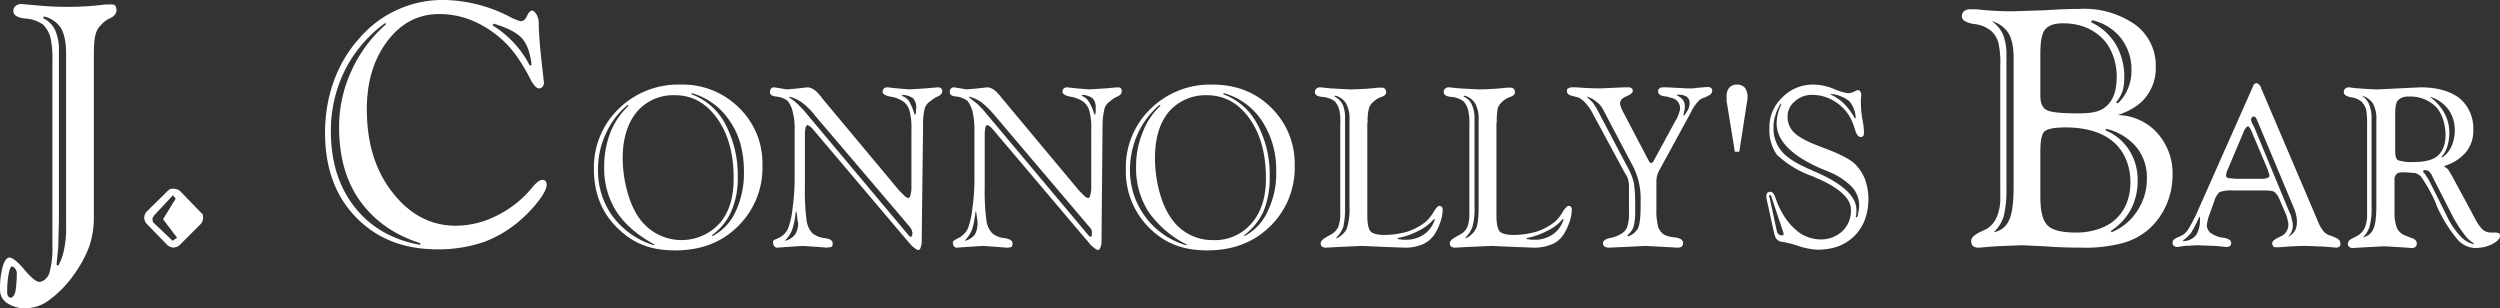 <svg xmlns="http://www.w3.org/2000/svg" viewBox="0 0 729.9 90">
	<rect x="0" y="0" width="729.9" height="90" fill="#333333" stroke="none"/>
	<defs>
		<style>
			.cls-1{fill:#fff}
		</style>
	</defs>
	<g id="Layer_2">
		<g id="Calque_1">
			<path class="cls-1" d="M129.8 0a42.9 42.9 0 0119.4 5.1 14.9 14.9 0 002.8 1.1c.8 0 1.4-.5 1.9-1.6s1-1.5 1.5-1.5 1.8 1.2 1.9 3.6v.9c.1 3.1.4 6.6.8 10.2l.7 6.2a1.8 1.8 0 01-.4 1.3 1.1 1.1 0 01-1 .5c-.8 0-1.7-1-2.6-2.8a54.7 54.7 0 00-3.6-6.1 29.8 29.8 0 00-10.3-9.4 25.2 25.2 0 00-12.7-3.4c-6 0-11.1 2.6-15.1 7.9s-6 11.9-6 19.9c0 9.7 2.4 17.8 7.5 24.3s11.2 9.7 18.5 9.7a26.1 26.1 0 0010.1-2.1 31.3 31.3 0 009.1-5.8 26.2 26.2 0 003.1-3.3c1.2-1.4 2.2-2.2 2.9-2.2a1.5 1.5 0 011 .4 2 2 0 01.3 1.1q0 1.3-1.8 3.9a37.3 37.3 0 01-4.8 5.4 35 35 0 01-11.3 7.2 41.1 41.1 0 01-14 2.3c-9.8 0-17.7-3.1-23.8-9.4s-9-14.5-9-24.7 3.3-20.1 10-27.5A32 32 0 01129.8 0m14.3 6.9l-.3.5a29.1 29.1 0 016.3 5.2 28.8 28.8 0 014.6 6.6l.5-.3c-.4-3.5-1.3-6-2.8-7.7s-4.3-3.1-8.3-4.3zm-21.4 64.6V71c-7.8-2.5-13.6-6.7-17.7-12.5s-6-13-6-21.4a39.1 39.1 0 013.6-16.4 39.7 39.7 0 0110.1-13.6l-.2-.4a38.2 38.2 0 00-11.8 13.8 39.8 39.8 0 00-4.1 17.8c0 8.9 2.3 16.2 6.9 22.1s11 9.6 19.2 11.1zM52.6 55.8l6.1 6.3a1.5 1.5 0 01.5.6 3.1 3.1 0 01.1 1 2.9 2.9 0 01-.2.9 2.2 2.2 0 01-.5.8l-6.3 6.3-.7.4-1 .2-.9-.2-.8-.5-6.2-6.4a1.6 1.6 0 01-.4-.7 3 3 0 01-.2-1 2.9 2.9 0 01.2-.9 5.6 5.6 0 01.5-.8l6.4-6.3.7-.4h1l.9.2a2.4 2.4 0 01.8.5zm-5 8.2l3.7-6-.8-1-5.5 5.9-.4.6-.1.4a5.6 5.6 0 00.1.7l.1.3 5.7 5.4 1.3-.9zM27.4 16.9v46.7a26.1 26.1 0 01-1.4 8.5 35.3 35.3 0 01-4.5 8.2 32.1 32.1 0 01-7 7.2A11.7 11.7 0 017.7 90a9.3 9.3 0 01-5.6-1.5A4.6 4.6 0 010 84.6a24.8 24.8 0 01.8-6.8c.5-1.7 1.2-2.6 2-2.6s2.4 1.2 4.3 3.5 3.5 3.6 4.4 3.6 2.3-.9 2.9-2.5a27.8 27.8 0 00.9-8.4V17.8a28.3 28.3 0 00-.6-7 8.8 8.8 0 00-2.1-3.6 10.2 10.2 0 00-5.2-1.8c-2.3-.2-3.5-1-3.5-2.1a1.9 1.9 0 01.7-1.6 2.6 2.6 0 011.9-.5l4.6.4a87.1 87.1 0 008.7.4 83.3 83.3 0 0011-.7h1.6a1.7 1.7 0 011.3.4 2.8 2.8 0 01.3 1.4c0 .8-.6 1.6-1.8 2.2a6.8 6.8 0 00-2.6 1.9 5.6 5.6 0 00-1.7 2.9c-.4 1.2-.5 3.5-.5 6.8zM12.8 4.8l-.2.5a7.4 7.4 0 013.5 3.5 14.5 14.5 0 011.1 6.3v49.3l-.2 7.8-.5 5.1.5.3a16.6 16.6 0 001.7-4.7 30.4 30.4 0 00.6-6.8V15.7q0-4.9-1.5-7.5a8 8 0 00-5-3.4zm-9.3 73c-.4 0-.7.7-1 2.3a27.2 27.2 0 00-.4 5.3 2 2 0 00.3 1.1.8.8 0 00.7.4c.6 0 1.1-.6 1.4-1.8a32.5 32.5 0 00.4-5.5 2.1 2.1 0 00-.5-1.2 1.4 1.4 0 00-.9-.6zM198.7 24.7a23.2 23.2 0 0117.1 6.8 22.5 22.5 0 016.8 16.8 23.8 23.8 0 01-7.2 17.8c-4.7 4.7-10.8 7-18.3 7s-12.5-2.2-17-6.7-6.7-10.1-6.7-17a23.7 23.7 0 017.2-17.6 24.8 24.8 0 0118.1-7.1m15.5 27.4c0-7.2-1.6-13-4.8-17.5s-7.3-6.8-12.3-6.8a13.9 13.9 0 00-11.2 4.9c-2.7 3.3-4.1 7.8-4.1 13.5s1.6 12.9 4.7 17.3a15.1 15.1 0 0023.6 1.7c2.8-3.2 4.1-7.6 4.1-13.1zm-12.4-24.6a18.3 18.3 0 019.9 8.6 32 32 0 013.7 15.5 24 24 0 01-1.9 10.1 16.7 16.7 0 01-5.7 7l.3.2a15.2 15.2 0 006.7-7.2 26.4 26.4 0 002.4-11.6c0-5.7-1.3-10.7-4.1-14.7a19.5 19.5 0 00-11.1-8.2zm-10.9 44.1l.2-.2q-7.5-4.1-11.1-9.6a23.4 23.4 0 01-3.6-13.1 27.3 27.3 0 011.8-10 21.6 21.6 0 015.3-7.8l-.2-.3a22.4 22.4 0 00-6.4 8.4 24.3 24.3 0 00-2.3 10.5 22.6 22.6 0 004.3 13.7 23.6 23.6 0 0012 8.4zM389.9 27.9l-.3.3a4.9 4.9 0 012.4 2.3 9.6 9.6 0 01.7 4.2v25.7a25.6 25.6 0 01-.5 5.8 7.9 7.9 0 01-2 3.1v.3a6.3 6.3 0 003-2.8 19.2 19.2 0 00.8-6.6V35.1a9.4 9.4 0 00-1-4.9 5.3 5.3 0 00-3.2-2.3m9.4 8v26.9c0 2.7.4 4.3 1.1 4.9s2.1.9 4.1.9a25.1 25.1 0 006.6-1 17.1 17.1 0 005.2-2.8 12.2 12.2 0 002.4-3c.7-1.1 1.2-1.7 1.7-1.7a.9.9 0 01.7.4c.2.2.2.5.2.9a11.8 11.8 0 01-.7 3.5 15.9 15.9 0 01-1.8 3.7 8 8 0 01-3.5 2.8 13.1 13.1 0 01-5.2.9l-5.5-.2-6.9-.3-6.8.3-3.6.2a1.7 1.7 0 01-1.2-.3 1.1 1.1 0 01-.4-1c0-.6.5-1.1 1.5-1.7l1.6-.9a5.1 5.1 0 002-2.1 10.7 10.7 0 00.6-3.9V36.5a16.2 16.2 0 00-.3-4.5 5.6 5.6 0 00-1.4-2.5 7.1 7.1 0 00-3.4-1.2c-1.6-.1-2.3-.6-2.3-1.4a1.2 1.2 0 01.4-1 1.6 1.6 0 011.2-.4l3 .3 5.6.3a80 80 0 008.2-.5h1.2a1 1 0 01.9.4 1.5 1.5 0 01.3 1c0 .5-.4 1-1.4 1.3a6.4 6.4 0 00-2.2 1.3 4.3 4.3 0 00-1.4 1.9 15.3 15.3 0 00-.4 4.4zm8.8 33.6l.2.3 1.4.2h.9a9.2 9.2 0 005.3-1.6 8.2 8.2 0 003.1-4.3l-.2-.2a14.1 14.1 0 01-4.6 3.5 19.9 19.9 0 01-6.1 2.1zM427.6 27.9l-.3.3a4.5 4.5 0 012.4 2.3 9.5 9.5 0 01.8 4.2v25.7a19.9 19.9 0 01-.6 5.8 7.9 7.9 0 01-2 3.1v.3a6.3 6.3 0 003-2.8c.6-1.2.8-3.4.8-6.6V35.1a9.4 9.4 0 00-1-4.9 5.3 5.3 0 00-3.2-2.3m9.4 8v26.9c0 2.7.4 4.3 1.1 4.9s2.1.9 4.1.9a24.5 24.5 0 006.6-1 17.1 17.1 0 005.2-2.8 12.2 12.2 0 002.4-3c.7-1.1 1.3-1.7 1.7-1.7a.8.8 0 01.7.4c.2.2.2.5.2.9a11.8 11.8 0 01-.7 3.5 15.9 15.9 0 01-1.8 3.7 7.4 7.4 0 01-3.5 2.8 13.1 13.1 0 01-5.2.9l-5.4-.2-6.9-.3-6.9.3-3.6.2a1.9 1.9 0 01-1.2-.3 1.1 1.1 0 01-.4-1c0-.6.5-1.1 1.5-1.7l1.6-.9a4.5 4.5 0 002-2.1 10.7 10.7 0 00.6-3.9V36.5a16.2 16.2 0 00-.4-4.5 5.6 5.6 0 00-1.4-2.5 7.1 7.1 0 00-3.4-1.2c-1.5-.1-2.3-.6-2.3-1.4a1.2 1.2 0 01.4-1 1.6 1.6 0 011.2-.4l3 .3 5.6.3a78.3 78.3 0 008.2-.5h1.2a1 1 0 01.9.4 1.5 1.5 0 01.3 1c0 .5-.4 1-1.4 1.3a6.4 6.4 0 00-2.2 1.3 5.2 5.2 0 00-1.4 1.9 20 20 0 00-.3 4.4zm8.7 33.6l.2.3 1.4.2h1a9.1 9.1 0 005.2-1.6 8.2 8.2 0 003.1-4.3l-.2-.2a13.1 13.1 0 01-4.6 3.5 19.9 19.9 0 01-6 2.1zM354 24.7c7 0 12.7 2.3 17.2 6.8a22.8 22.8 0 016.8 16.8 23.8 23.8 0 01-7.2 17.8c-4.8 4.7-10.9 7-18.3 7s-12.6-2.2-17.1-6.7a23.3 23.3 0 01-6.7-17 23.7 23.7 0 017.2-17.6 24.8 24.8 0 0118.1-7.1m15.6 27.4c0-7.2-1.6-13-4.8-17.5s-7.4-6.8-12.4-6.8a14.2 14.2 0 00-11.2 4.9c-2.7 3.3-4 7.8-4 13.5s1.5 12.9 4.6 17.3a14.5 14.5 0 0012.4 6.6 14 14 0 0011.2-4.9c2.8-3.2 4.2-7.6 4.2-13.1zm-12.5-24.6a18.3 18.3 0 019.9 8.6 30.9 30.9 0 013.7 15.5 25.7 25.7 0 01-1.8 10.1 18.4 18.4 0 01-5.7 7l.2.2a15.2 15.2 0 006.7-7.2 25.1 25.1 0 002.5-11.6 25.9 25.9 0 00-4.1-14.7 19.4 19.4 0 00-11.2-8.2zm-10.8 44.1l.2-.2a30 30 0 01-11.2-9.6 23.4 23.4 0 01-3.6-13.1 25.4 25.4 0 011.9-10 20.2 20.2 0 015.2-7.8l-.2-.3a23.5 23.5 0 00-6.4 8.4 25.8 25.8 0 00-2.3 10.5 22.8 22.8 0 0016.4 22.1zM269.5 36.7l-.4 33.5a4.9 4.9 0 01-.3 2c-.1.5-.4.8-.7.8s-1.7-.8-2.9-2.4l-.7-.8-27.1-32a7.6 7.6 0 00-.9-.9l-.7-.4c-.2 0-.4.3-.6.7a10.6 10.6 0 00-.2 2.1v15.4a64.7 64.7 0 00.5 9.7 6.7 6.7 0 001.7 3.7 6.8 6.8 0 003.4 1.4c1.7.2 2.5.7 2.5 1.5a1.4 1.4 0 01-.3 1.1l-1.4.2-2.5-.2-4.5-.3-4.7.3-2.7.2a1 1 0 01-.9-.4c-.3-.2-.4-.7-.4-1.3s.6-.6 1.8-1.2a5.7 5.7 0 002.6-2.7 24 24 0 001.3-5.9 61.9 61.9 0 00.6-8.8V38a18.2 18.2 0 00-.5-5.1 8.2 8.2 0 00-1.5-3.4 6.2 6.2 0 00-3.2-1.3c-1.3-.1-2-.5-2-1.2a1.6 1.6 0 01.3-1.1 1.2 1.2 0 011-.4l1.8.3 1.8.3 3.4-.3 2.6-.3c1.2 0 2.5.8 3.8 2.5a.5.5 0 01.3.4l22.7 27.2 1.6 1.6c.5.4.8.6 1.1.6s.5-.3.6-.8a7.8 7.8 0 00.3-2.4V37.8a18.8 18.8 0 00-.6-5.6 4.6 4.6 0 00-2-2.7 9 9 0 00-3.6-1.3c-1.5-.3-2.2-.8-2.2-1.4a1.3 1.3 0 01.4-1 1.6 1.6 0 011.1-.3l2.7.3 3.7.3 4.7-.3 3.4-.3a1.6 1.6 0 011.1.3 1.2 1.2 0 01.3.9c0 .6-.5 1.1-1.4 1.5a7.7 7.7 0 00-2 1.3 3.9 3.9 0 00-1.7 2.1 18.3 18.3 0 00-.5 5.1m-37 25.1h-.2a19.9 19.9 0 01-1 5.2 8.3 8.3 0 01-2 3.1v.2a5.3 5.3 0 002.8-1.8 5.5 5.5 0 00.9-3.4 8.9 8.9 0 00-.2-1.1 15.1 15.1 0 00-.3-2.2zm-2-33.6v.3a18.6 18.6 0 012.3 1.8l1.6 1.6 30.8 36.7.5.5h.3l.3-.2a1.8 1.8 0 01.1-.6 3.6 3.6 0 00-.2-1.1 3.7 3.7 0 00-.6-1L238 33.8a20.2 20.2 0 00-3.9-3.9 11.9 11.9 0 00-3.6-1.7zm33-.5l-.2.3a4 4 0 012.2 1.7 17.4 17.4 0 011.5 3.7h.3a1.9 1.9 0 00.1-.8l.1-1.1a3.8 3.8 0 00-.9-2.8 5.6 5.6 0 00-3.1-1zM321.9 36.7l-.3 33.5a4.9 4.9 0 01-.3 2c-.2.5-.4.8-.7.8s-1.7-.8-2.9-2.4l-.7-.8-27.1-32a7.6 7.6 0 00-.9-.9l-.7-.4c-.3 0-.5.3-.6.7a10.6 10.6 0 00-.2 2.1v15.4a64.7 64.7 0 00.5 9.7 6.7 6.7 0 001.7 3.7 6.4 6.4 0 003.4 1.4c1.6.2 2.5.7 2.5 1.5a1.4 1.4 0 01-.3 1.1 4 4 0 01-1.5.2l-2.4-.2-4.5-.3-4.7.3-2.7.2a1.1 1.1 0 01-1-.4 2.1 2.1 0 01-.3-1.3q0-.3 1.8-1.2a6.2 6.2 0 002.6-2.7 24 24 0 001.3-5.9 61.9 61.9 0 00.6-8.8V38a23 23 0 00-.5-5.1 8.2 8.2 0 00-1.5-3.4 6.2 6.2 0 00-3.2-1.3c-1.3-.1-2-.5-2-1.2a1.6 1.6 0 01.3-1.1 1.1 1.1 0 011-.4l1.8.3 1.8.3 3.4-.3 2.6-.3c1.2 0 2.4.8 3.8 2.5l.3.4L315 55.6l1.6 1.6a1.7 1.7 0 001.1.6c.3 0 .5-.3.6-.8a7.8 7.8 0 00.3-2.4V37.8a18.8 18.8 0 00-.6-5.6 5.1 5.1 0 00-2-2.7 9.6 9.6 0 00-3.6-1.3c-1.5-.3-2.2-.8-2.2-1.4a1.3 1.3 0 01.4-1 1.5 1.5 0 011-.3l2.8.3 3.6.3 4.8-.3 3.4-.3a1.6 1.6 0 011.1.3 2 2 0 01.2.9c0 .6-.4 1.1-1.3 1.5a6.3 6.3 0 00-2 1.3 3.9 3.9 0 00-1.7 2.1 21.7 21.7 0 00-.6 5.1M285 61.8h-.2a25.2 25.2 0 01-1 5.2 9.8 9.8 0 01-2 3.1v.2a5.3 5.3 0 002.8-1.8 6.3 6.3 0 00.8-3.4 5.4 5.4 0 00-.1-1.1l-.3-2.2zm-2-33.6v.3l2.3 1.8 1.6 1.6 30.8 36.7.5.5h.3a.2.2 0 00.2-.2l.1-.6a3.7 3.7 0 00-.1-1.1 2.6 2.6 0 00-.7-1l-27.5-32.4a28 28 0 00-3.9-3.9 11.9 11.9 0 00-3.6-1.7zm33-.5l-.2.3a3.8 3.8 0 012.1 1.7 13.1 13.1 0 011.6 3.7h.3l.1-.8v-1.1a3.8 3.8 0 00-.9-2.8 5.3 5.3 0 00-3-1zM493.9 32.4L484.3 50a11.2 11.2 0 00-.5 1.3 7.4 7.4 0 00-.2 1.8V61a19.8 19.8 0 00.5 5.2 4.8 4.8 0 001.7 2.3 8.7 8.7 0 003.1.8c1.7.2 2.5.8 2.5 1.6a1.8 1.8 0 01-.4 1.1 2.3 2.3 0 01-1.3.3l-3.6-.2-5.6-.3-6.2.3-4.4.2a2.6 2.6 0 01-1.4-.3 1.2 1.2 0 01-.5-1c0-.7.7-1.2 2-1.5a8.6 8.6 0 002.9-1 4.5 4.5 0 002.1-2 13.2 13.2 0 00.6-4.8v-7.6a6.7 6.7 0 00-.8-3l-.2-.2-9.5-17.6a14.2 14.2 0 00-2-3 6.7 6.7 0 00-2.2-1.8l-1.5-.4c-1.3-.3-1.9-.7-1.9-1.4s.1-.8.4-.9a2.2 2.2 0 011.4-.3h.9c2.5.2 4.9.3 7.4.3l6.5-.3h1.1a1.7 1.7 0 011.2.3c.2.1.3.4.3.8s-.6 1-1.8 1.5-1.9 1.1-1.9 2.1a3.5 3.5 0 00.3 1.2 10.1 10.1 0 00.7 1.5l7.4 14.1.3.4a.4.4 0 00.4.2l.4-.2a1.5 1.5 0 00.4-.6l6.3-11.6.2-.3a10.1 10.1 0 001.1-3 3.2 3.2 0 00-.7-2.3 3.6 3.6 0 00-2.2-1.1 6 6 0 00-1.8-.4c-1.1-.2-1.7-.7-1.7-1.4a1 1 0 01.4-.9 1.6 1.6 0 011.1-.3h1.1l5.9.3h1.6l1.7-.2 2.7-.2a1.7 1.7 0 011 .3 1 1 0 01.3.8 1.6 1.6 0 01-1.1 1.4l-.9.5a4 4 0 00-2 1.1 12.6 12.6 0 00-2 2.8m-30.6-4.2v.2l1.7 1.6 1 1.5 9.6 18.2a16.6 16.6 0 011.4 3.7 35.1 35.1 0 01.4 5.4v2.9a16.5 16.5 0 01-.5 4.7 5.3 5.3 0 01-1.8 2.4l.2.3a5 5 0 002.9-2.3c.5-1 .8-3.2.8-6.4v-1.5a21.1 21.1 0 00-2.4-10.6l-.5-.9-8-15.2a6.8 6.8 0 00-2-2.4 7.9 7.9 0 00-2.8-1.5zm26.2-.5v.2a5.2 5.2 0 011.8 1.3 3.3 3.3 0 01.6 1.9 4.9 4.9 0 01-.1 1.2 11.3 11.3 0 01-.4 1.5h.3a9.4 9.4 0 001.2-1.8 4.5 4.5 0 00.4-1.8 2.2 2.2 0 00-.9-1.9 4.5 4.5 0 00-2.9-.5zM506.5 44.3l-2.4-14.8v-1.3a3.7 3.7 0 01.7-2.5 2.8 2.8 0 012.3-1 2.9 2.9 0 012.3.9 4 4 0 01.8 2.6v.8a4.3 4.3 0 01-.1.5l-2.3 14.8zM518 68.2l-2.1-9.5a2.4 2.4 0 00-.2-.8v-.4a1.7 1.7 0 01.3-1.2 1.3 1.3 0 011-.3q.8 0 1.5 2.1a21 21 0 001.8 4 18 18 0 005 5.8 11.1 11.1 0 006.1 2 9.2 9.2 0 006.5-2.4 8.2 8.2 0 002.5-6.3c0-3.3-3.5-6.5-10.5-9.4l-.3-.2a29.4 29.4 0 01-10.8-6.4 12.3 12.3 0 01-2.2-7.7 11.9 11.9 0 013.7-9 12.4 12.4 0 019.3-3.8 16.1 16.1 0 015.9 1.3 17 17 0 003.9 1.2 3.7 3.7 0 001.8-.4l1.1-.5c.4 0 .7.1.8.4a1.4 1.4 0 01.3 1.1 5.1 5.1 0 01-.1 1v1.3a31.5 31.5 0 00.4 4.5 20.7 20.7 0 01.5 4.2 2 2 0 01-.2.9 1.1 1.1 0 01-.8.3c-.6 0-1.2-.7-1.6-2.1a18.6 18.6 0 00-1.7-4.1 12.9 12.9 0 00-4.6-4.4 12.2 12.2 0 00-6.1-1.7 7.3 7.3 0 00-5.2 1.9 5.7 5.7 0 00-2.1 4.6 6.3 6.3 0 002 4.6c1.4 1.3 3.8 2.6 7.3 3.9l1.8.7c4.3 1.6 7.1 3.1 8.5 4.4a13.7 13.7 0 013 4.5 17.5 17.5 0 011 5.7c0 4.6-1.4 8.2-4.1 10.9s-6.3 4-10.8 4a20.9 20.9 0 01-5.6-1.1 28.8 28.8 0 00-4.7-1.2 2.3 2.3 0 01-2.1-1.8l-.2-.6m-1.3-10.3l2 9.3c.2.6.3 1 .6 1.2a1.5 1.5 0 001 .3h.3a.4.4 0 00.1-.3V68l-3.4-10.2a.6.6 0 01-.1-.4c-.1-.3-.2-.4-.4-.4h-.2a.3.3 0 00-.1.2 1 1 0 00.1.4l.1.3zm17.8-30.5v.2a13.6 13.6 0 013.9 2.7 18.3 18.3 0 013.1 4.2h.3a8.2 8.2 0 00-1.9-5 10.5 10.5 0 00-5.4-2.1zm-14.4 3l-.2-.2a13.8 13.8 0 00-1.6 3.6 10 10 0 00-.5 3.4 10.3 10.3 0 002.4 7c1.6 1.9 4.5 3.7 8.8 5.5l.6.3c8.3 3.5 12.4 7.3 12.4 11.3v.8a5 5 0 01-.2 1.2l.4.2a7.4 7.4 0 00.4-1.8 7.7 7.7 0 00.2-1.5 7.9 7.9 0 00-2.1-5.6 19.6 19.6 0 00-6.9-4.5l-2.4-1C523 45.4 518.7 41 518.7 36a13.5 13.5 0 01.4-2.9 14.8 14.8 0 011-2.7zM595.7 27.9q0 3.3 1.8 4.2c1.2.7 4.3 1 9.3 1s6.9-.8 8.6-2.5 2.6-4.4 2.6-8.3-1.4-8.4-4.3-11.2-6.7-4.3-11.4-4.3c-2.5 0-4.2.6-5.2 1.8s-1.4 3.6-1.4 7.2zm22.6 5.7a15.9 15.9 0 0111.6 5.3 17.6 17.6 0 014.4 12.2 21.9 21.9 0 01-1.8 8.7 20.8 20.8 0 01-5 7 19.5 19.5 0 01-7.9 4.2 42.4 42.4 0 01-12 1.3c-3.3 0-6.9-.1-10.8-.4l-6.5-.3-7.5.3-4.9.4a3 3 0 01-1.8-.4 2 2 0 01-.6-1.5c0-1 .9-1.8 2.5-2.6l2.1-1a7.6 7.6 0 002.9-3.5 13.7 13.7 0 001-5.8V19.1a25.4 25.4 0 00-.6-6.8 7.2 7.2 0 00-2.1-3.3 9.3 9.3 0 00-5.1-2c-2.2-.4-3.4-1.1-3.4-2.2a1.9 1.9 0 01.7-1.6 3 3 0 011.8-.5h1.6a95.1 95.1 0 0010.5.6L597 3c4.4-.3 7.8-.4 10.1-.4a26 26 0 0116.3 4.6 14.8 14.8 0 016 12.3 13.6 13.6 0 01-2.7 8.6q-2.7 3.6-8.4 5.5zm-22.6 23.8c0 4.3.7 7.1 2.2 8.5s4.3 2 8.4 2 8.7-1.3 11.5-4 4.2-6.3 4.2-10.8-1.7-8.9-5-11.7-8-4.2-14-4.2c-3.1 0-5.1.4-6 1.1s-1.3 2.7-1.3 6zM581.5 6.2a8.9 8.9 0 013.3 3.9 16.1 16.1 0 011 6.2v38.3a34.4 34.4 0 01-.8 8.6 11.2 11.2 0 01-2.9 4.6 5.9 5.9 0 004.5-3.6c.9-1.9 1.3-5.2 1.3-9.9V17c0-3.2-.5-5.6-1.5-7.3a8.1 8.1 0 00-4.9-3.5zm29.3-.3l-.3.6a16.6 16.6 0 017.2 6.4 18.9 18.9 0 012.5 9.9 14 14 0 01-.5 3.8 11.2 11.2 0 01-1.9 3.3l.5.3a11.9 11.9 0 003-4.4 13.3 13.3 0 001-5.4 14.7 14.7 0 00-3.1-9.3 14.8 14.8 0 00-8.4-5.2zm4 31.7v.5a14.6 14.6 0 016.8 5.7 15.9 15.9 0 012.5 8.9 17.8 17.8 0 01-2 8.5 17.1 17.1 0 01-5.8 6.2l.2.4a16 16 0 007.6-6.4 16.7 16.7 0 002.7-9.4 13.8 13.8 0 00-3.1-9.1 16.3 16.3 0 00-8.9-5.3zM660.1 25.6L676.9 65a10.6 10.6 0 001.7 2.8 5.1 5.1 0 002.2 1.1l1.1.5c.9.4 1.4.9 1.4 1.6s-.1.9-.3 1-.4.3-.9.3l-3.6-.3-5.2-.2c-2.8 0-5.5.2-8.2.4h-.8a.9.9 0 01-.7-.4 2 2 0 01-.2-.9c0-.5.8-1.1 2.3-1.8a3.7 3.7 0 002.4-3.4 3.6 3.6 0 00-.2-1.4 8.3 8.3 0 00-.4-1.5l-1.9-4.4a5.6 5.6 0 00-1.5-2.3c-.5-.4-1.6-.5-3.4-.5h-8.9a9.6 9.6 0 00-3.8.5 5.3 5.3 0 00-1.4 2.3l-1.8 5a7.9 7.9 0 00-.3 1.3 3.6 3.6 0 00-.2 1 3 3 0 001.1 2.3 8.2 8.2 0 003.5 1.4h.3c1.5.3 2.2.8 2.2 1.4a1.3 1.3 0 01-.3 1 1.6 1.6 0 01-1.1.3l-3.2-.3-5.3-.2-3.8.2-1.9.3a1.6 1.6 0 01-1.1-.3 1.2 1.2 0 01-.4-1q0-.9 1.5-1.5l1.3-.6a5.2 5.2 0 001.8-1.8 46.2 46.2 0 002.3-4.3l16.6-37.4a1.1 1.1 0 011-.9 1.1 1.1 0 01.7.3l.6.8m-2.8 12.8a3.6 3.6 0 00-.5-.9c-.2-.3-.3-.4-.5-.4s-.3.1-.5.3l-.5.7-4.9 11.6a1.9 1.9 0 00-.3.9 3.1 3.1 0 00-.2.8c0 .4.2.6.6.8l2.4.2h7.6a2.8 2.8 0 001.5-.3q.6-.1.6-.6l-.2-.8-.4-1.2zm-15.2 25.1a38.1 38.1 0 01-2.4 4.7 10 10 0 01-2.4 2.2l.2.2a4.9 4.9 0 003.7-1.8 8.2 8.2 0 001.1-4.6v-.6zm25.9 5.8h.1a4.6 4.6 0 001.9-1.7 4.9 4.9 0 00.6-2.5 7.5 7.5 0 00-.2-2 11.7 11.7 0 00-.6-2l-10.9-26-.4-.7-.5-.2a.5.5 0 00-.5.3.9.9 0 00-.3.6 3.9 3.9 0 00.5 1.4l.3.5 10.4 25.1a5.8 5.8 0 01.7 2.1 5.7 5.7 0 01.3 1.8 3.8 3.8 0 01-.4 1.9 3.3 3.3 0 01-1 1.4zM699.3 44.1q0 2.3.9 2.7a12.7 12.7 0 004.5.5c3.3 0 5.7-.6 7.1-1.9s2.2-3.2 2.2-6-.9-6.2-2.8-8.2a10.5 10.5 0 00-7.9-3 4.1 4.1 0 00-3.2 1.1c-.6.6-.8 2.1-.8 4.2zm14.2 4.4l1.2.9 1.1 1.8 6.7 12.4a12.8 12.8 0 002.4 3.5 3.8 3.8 0 002.4.8h1.6l.7.2a.8.8 0 01.3.7c0 .9-.8 1.7-2.3 2.5a11.3 11.3 0 01-4.8 1.1 7 7 0 01-5.4-2.6 41 41 0 01-5.8-9.3l-.5-1.3a41 41 0 00-4.4-7.8 5.1 5.1 0 00-1.6-.9l-3.2-.2c-1.1 0-1.8.1-2.2.5a2.2 2.2 0 00-.6 1.8v9.7a11.4 11.4 0 00.7 4.2 4.1 4.1 0 002.3 2.2l1.7.7c1.2.3 1.8.9 1.8 1.6a1.2 1.2 0 01-.4 1.1 1.7 1.7 0 01-1.2.3l-2.8-.2-5.1-.3-5.6.3-3.5.2a1.6 1.6 0 01-1.1-.3 1 1 0 01-.4-.9c0-.7.5-1.3 1.7-1.8l1.3-.7a5.2 5.2 0 002-2.4 9.7 9.7 0 00.6-3.8v-26a23.9 23.9 0 00-.3-4.6 6.1 6.1 0 00-1.3-2.2 5.9 5.9 0 00-3.1-1.3c-1.4-.3-2.1-.7-2.1-1.5a1.2 1.2 0 01.4-1 1.5 1.5 0 011.2-.4l1.4.2c2.6.2 5 .4 7.2.4l5.8-.3 6.4-.3c4.9 0 8.7 1.1 11.4 3.2a11.4 11.4 0 014 9.2 9.9 9.9 0 01-2.1 6.5 13.5 13.5 0 01-6.5 4.1zm-24-20.6a5.6 5.6 0 012.2 2.6 10.2 10.2 0 01.7 4.2v25.7a19.9 19.9 0 01-.6 5.8 7.7 7.7 0 01-1.9 3.1 4.1 4.1 0 003-2.4c.6-1.3.9-3.5.9-6.7V35.1a9.4 9.4 0 00-1-4.9 5.8 5.8 0 00-3.3-2.3zm19.8.3a14.5 14.5 0 014.3 4.7 11.7 11.7 0 011.5 5.8 13.1 13.1 0 01-.6 4.1 7.5 7.5 0 01-1.7 3l.2.2a7.6 7.6 0 002.7-3.2 11.6 11.6 0 001-4.7 10.1 10.1 0 00-2-6.3 10.4 10.4 0 00-5.4-3.6zm-1.7 21.6l-.2.4a3.1 3.1 0 01.9 1.1 11.8 11.8 0 011.1 1.8l5 10a22.5 22.5 0 003.8 5.7 7.9 7.9 0 004 2.5V71a9.1 9.1 0 01-2.9-2.8 36.8 36.8 0 01-3.5-5.6l-5.7-11.2a3.3 3.3 0 00-1-1.4 1.6 1.6 0 00-1.1-.3h-.5z"/>
		</g>
	</g>
</svg>
